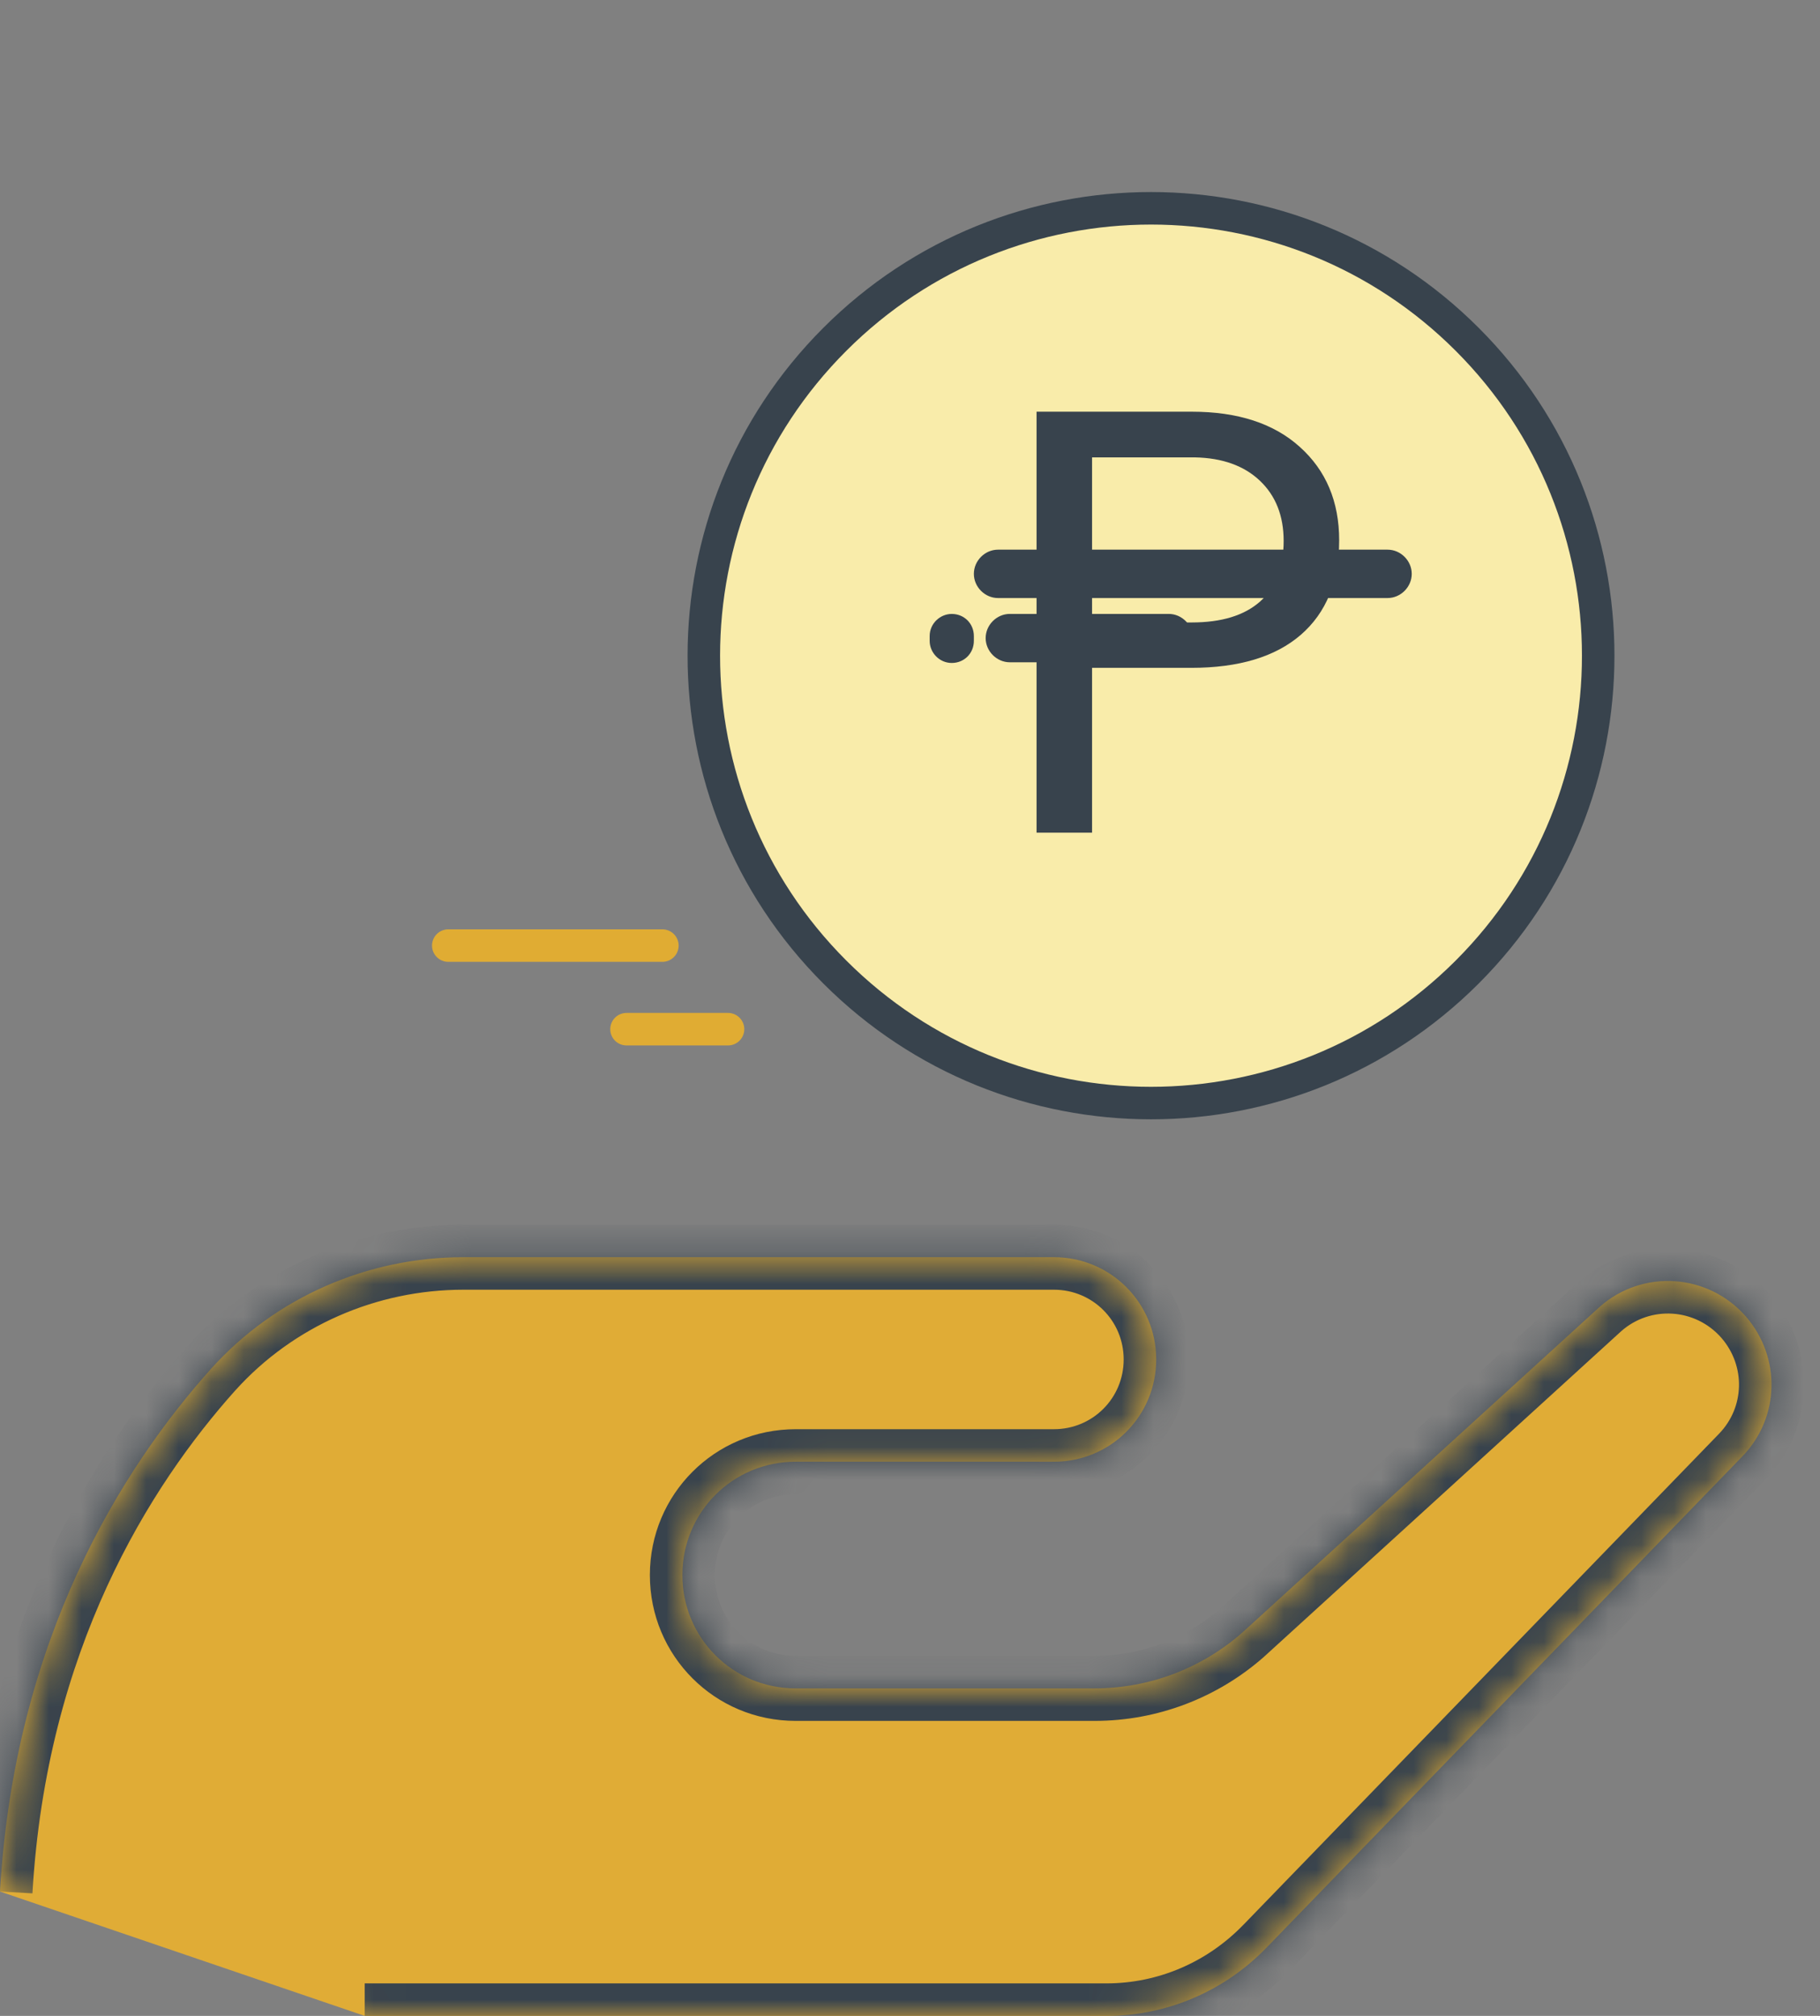 <svg width="56" height="62" viewBox="0 0 56 62" fill="none" xmlns="http://www.w3.org/2000/svg">
<rect x="0" y="0" width="56" height="62" fill="#808080" stroke="none"/>
<mask id="path-1-inside-1_15067_198225" fill="white">
<path d="M11.221 62H34.044C35.914 62 37.678 61.235 38.975 59.896L53.617 44.786C54.764 43.596 54.807 41.748 53.723 40.494C52.554 39.155 50.535 39.027 49.218 40.196L38.231 50.206C36.977 51.311 35.362 51.927 33.683 51.927H24.481C22.547 51.927 20.996 50.376 20.996 48.442C20.996 46.508 22.547 44.956 24.481 44.956H32.429C34.172 44.956 35.575 43.554 35.575 41.811C35.575 40.069 34.172 38.666 32.429 38.666H14.259C11.306 38.666 8.479 39.899 6.503 42.088C3.74 45.169 0.446 50.418 0 58.175"/>
</mask>
<path d="M11.221 62H34.044C35.914 62 37.678 61.235 38.975 59.896L53.617 44.786C54.764 43.596 54.807 41.748 53.723 40.494C52.554 39.155 50.535 39.027 49.218 40.196L38.231 50.206C36.977 51.311 35.362 51.927 33.683 51.927H24.481C22.547 51.927 20.996 50.376 20.996 48.442C20.996 46.508 22.547 44.956 24.481 44.956H32.429C34.172 44.956 35.575 43.554 35.575 41.811C35.575 40.069 34.172 38.666 32.429 38.666H14.259C11.306 38.666 8.479 39.899 6.503 42.088C3.74 45.169 0.446 50.418 0 58.175" fill="#E0AC36"/>
<path d="M38.975 59.896L38.257 59.2L38.256 59.2L38.975 59.896ZM53.617 44.786L54.335 45.482L54.337 45.48L53.617 44.786ZM53.723 40.494L54.48 39.84L54.476 39.836L53.723 40.494ZM49.218 40.196L48.554 39.448L48.544 39.457L49.218 40.196ZM38.231 50.206L38.892 50.956L38.898 50.95L38.904 50.945L38.231 50.206ZM6.503 42.088L5.761 41.417L5.758 41.42L6.503 42.088ZM11.221 63H34.044V61H11.221V63ZM34.044 63C36.191 63 38.213 62.121 39.693 60.592L38.256 59.2C37.144 60.349 35.638 61 34.044 61V63ZM39.693 60.592L54.335 45.482L52.899 44.09L38.257 59.2L39.693 60.592ZM54.337 45.48C55.847 43.914 55.898 41.481 54.48 39.84L52.967 41.148C53.716 42.014 53.682 43.278 52.897 44.092L54.337 45.48ZM54.476 39.836C52.944 38.081 50.289 37.909 48.554 39.448L49.881 40.944C50.782 40.146 52.164 40.229 52.97 41.151L54.476 39.836ZM48.544 39.457L37.557 49.466L38.904 50.945L49.891 40.935L48.544 39.457ZM37.57 49.455C36.497 50.401 35.117 50.927 33.683 50.927V52.927C35.607 52.927 37.457 52.221 38.892 50.956L37.57 49.455ZM33.683 50.927H24.481V52.927H33.683V50.927ZM24.481 50.927C23.1 50.927 21.996 49.823 21.996 48.442H19.996C19.996 50.928 21.995 52.927 24.481 52.927V50.927ZM21.996 48.442C21.996 47.06 23.1 45.956 24.481 45.956V43.956C21.995 43.956 19.996 45.956 19.996 48.442H21.996ZM24.481 45.956H32.429V43.956H24.481V45.956ZM32.429 45.956C34.724 45.956 36.575 44.106 36.575 41.811H34.575C34.575 43.002 33.62 43.956 32.429 43.956V45.956ZM36.575 41.811C36.575 39.516 34.724 37.666 32.429 37.666V39.666C33.62 39.666 34.575 40.621 34.575 41.811H36.575ZM32.429 37.666H14.259V39.666H32.429V37.666ZM14.259 37.666C11.028 37.666 7.93 39.014 5.761 41.417L7.245 42.758C9.028 40.783 11.583 39.666 14.259 39.666V37.666ZM5.758 41.42C2.88 44.63 -0.536 50.086 -0.998 58.117L0.998 58.232C1.429 50.75 4.6 45.708 7.247 42.755L5.758 41.42Z" fill="#38434D" mask="url(#path-1-inside-1_15067_198225)"/>
<path d="M45.145 10.437C50.519 15.81 50.519 24.522 45.145 29.895C39.772 35.269 31.06 35.269 25.686 29.895C20.313 24.522 20.313 15.81 25.686 10.437C31.06 5.063 39.772 5.063 45.145 10.437Z" fill="#F9ECAA" stroke="#38434D" stroke-miterlimit="10" stroke-linecap="round" stroke-linejoin="round"/>
<path d="M33.602 20.54V25.609H31.894V12.662H36.67C38.086 12.662 39.195 13.023 39.995 13.746C40.802 14.47 41.205 15.427 41.205 16.619C41.205 17.875 40.81 18.845 40.022 19.527C39.239 20.202 38.116 20.54 36.652 20.54H33.602ZM33.602 19.144H36.67C37.583 19.144 38.282 18.931 38.768 18.504C39.254 18.071 39.497 17.449 39.497 16.637C39.497 15.866 39.254 15.249 38.768 14.787C38.282 14.325 37.615 14.084 36.767 14.067H33.602V19.144Z" fill="#38434D"/>
<path d="M42.694 16.905H30.708C30.305 16.905 29.965 17.245 29.965 17.649C29.965 18.053 30.305 18.393 30.708 18.393H42.694C43.098 18.393 43.438 18.053 43.438 17.649C43.438 17.245 43.098 16.905 42.694 16.905Z" fill="#38434D"/>
<path d="M35.96 18.881H31.072C30.668 18.881 30.328 19.221 30.328 19.625C30.328 20.029 30.668 20.369 31.072 20.369H35.96C36.364 20.369 36.703 20.029 36.703 19.625C36.703 19.221 36.364 18.881 35.96 18.881Z" fill="#38434D"/>
<path d="M29.285 18.882C28.924 18.882 28.605 19.179 28.605 19.562V19.71C28.605 20.072 28.903 20.39 29.285 20.39C29.668 20.39 29.965 20.093 29.965 19.71V19.562C29.965 19.179 29.668 18.882 29.285 18.882Z" fill="#38434D"/>
<path d="M22.401 31.653H19.277" stroke="#E0AC33" stroke-miterlimit="10" stroke-linecap="round" stroke-linejoin="round"/>
<path d="M20.381 29.082H13.793" stroke="#E0AC33" stroke-miterlimit="10" stroke-linecap="round" stroke-linejoin="round"/>
</svg>
